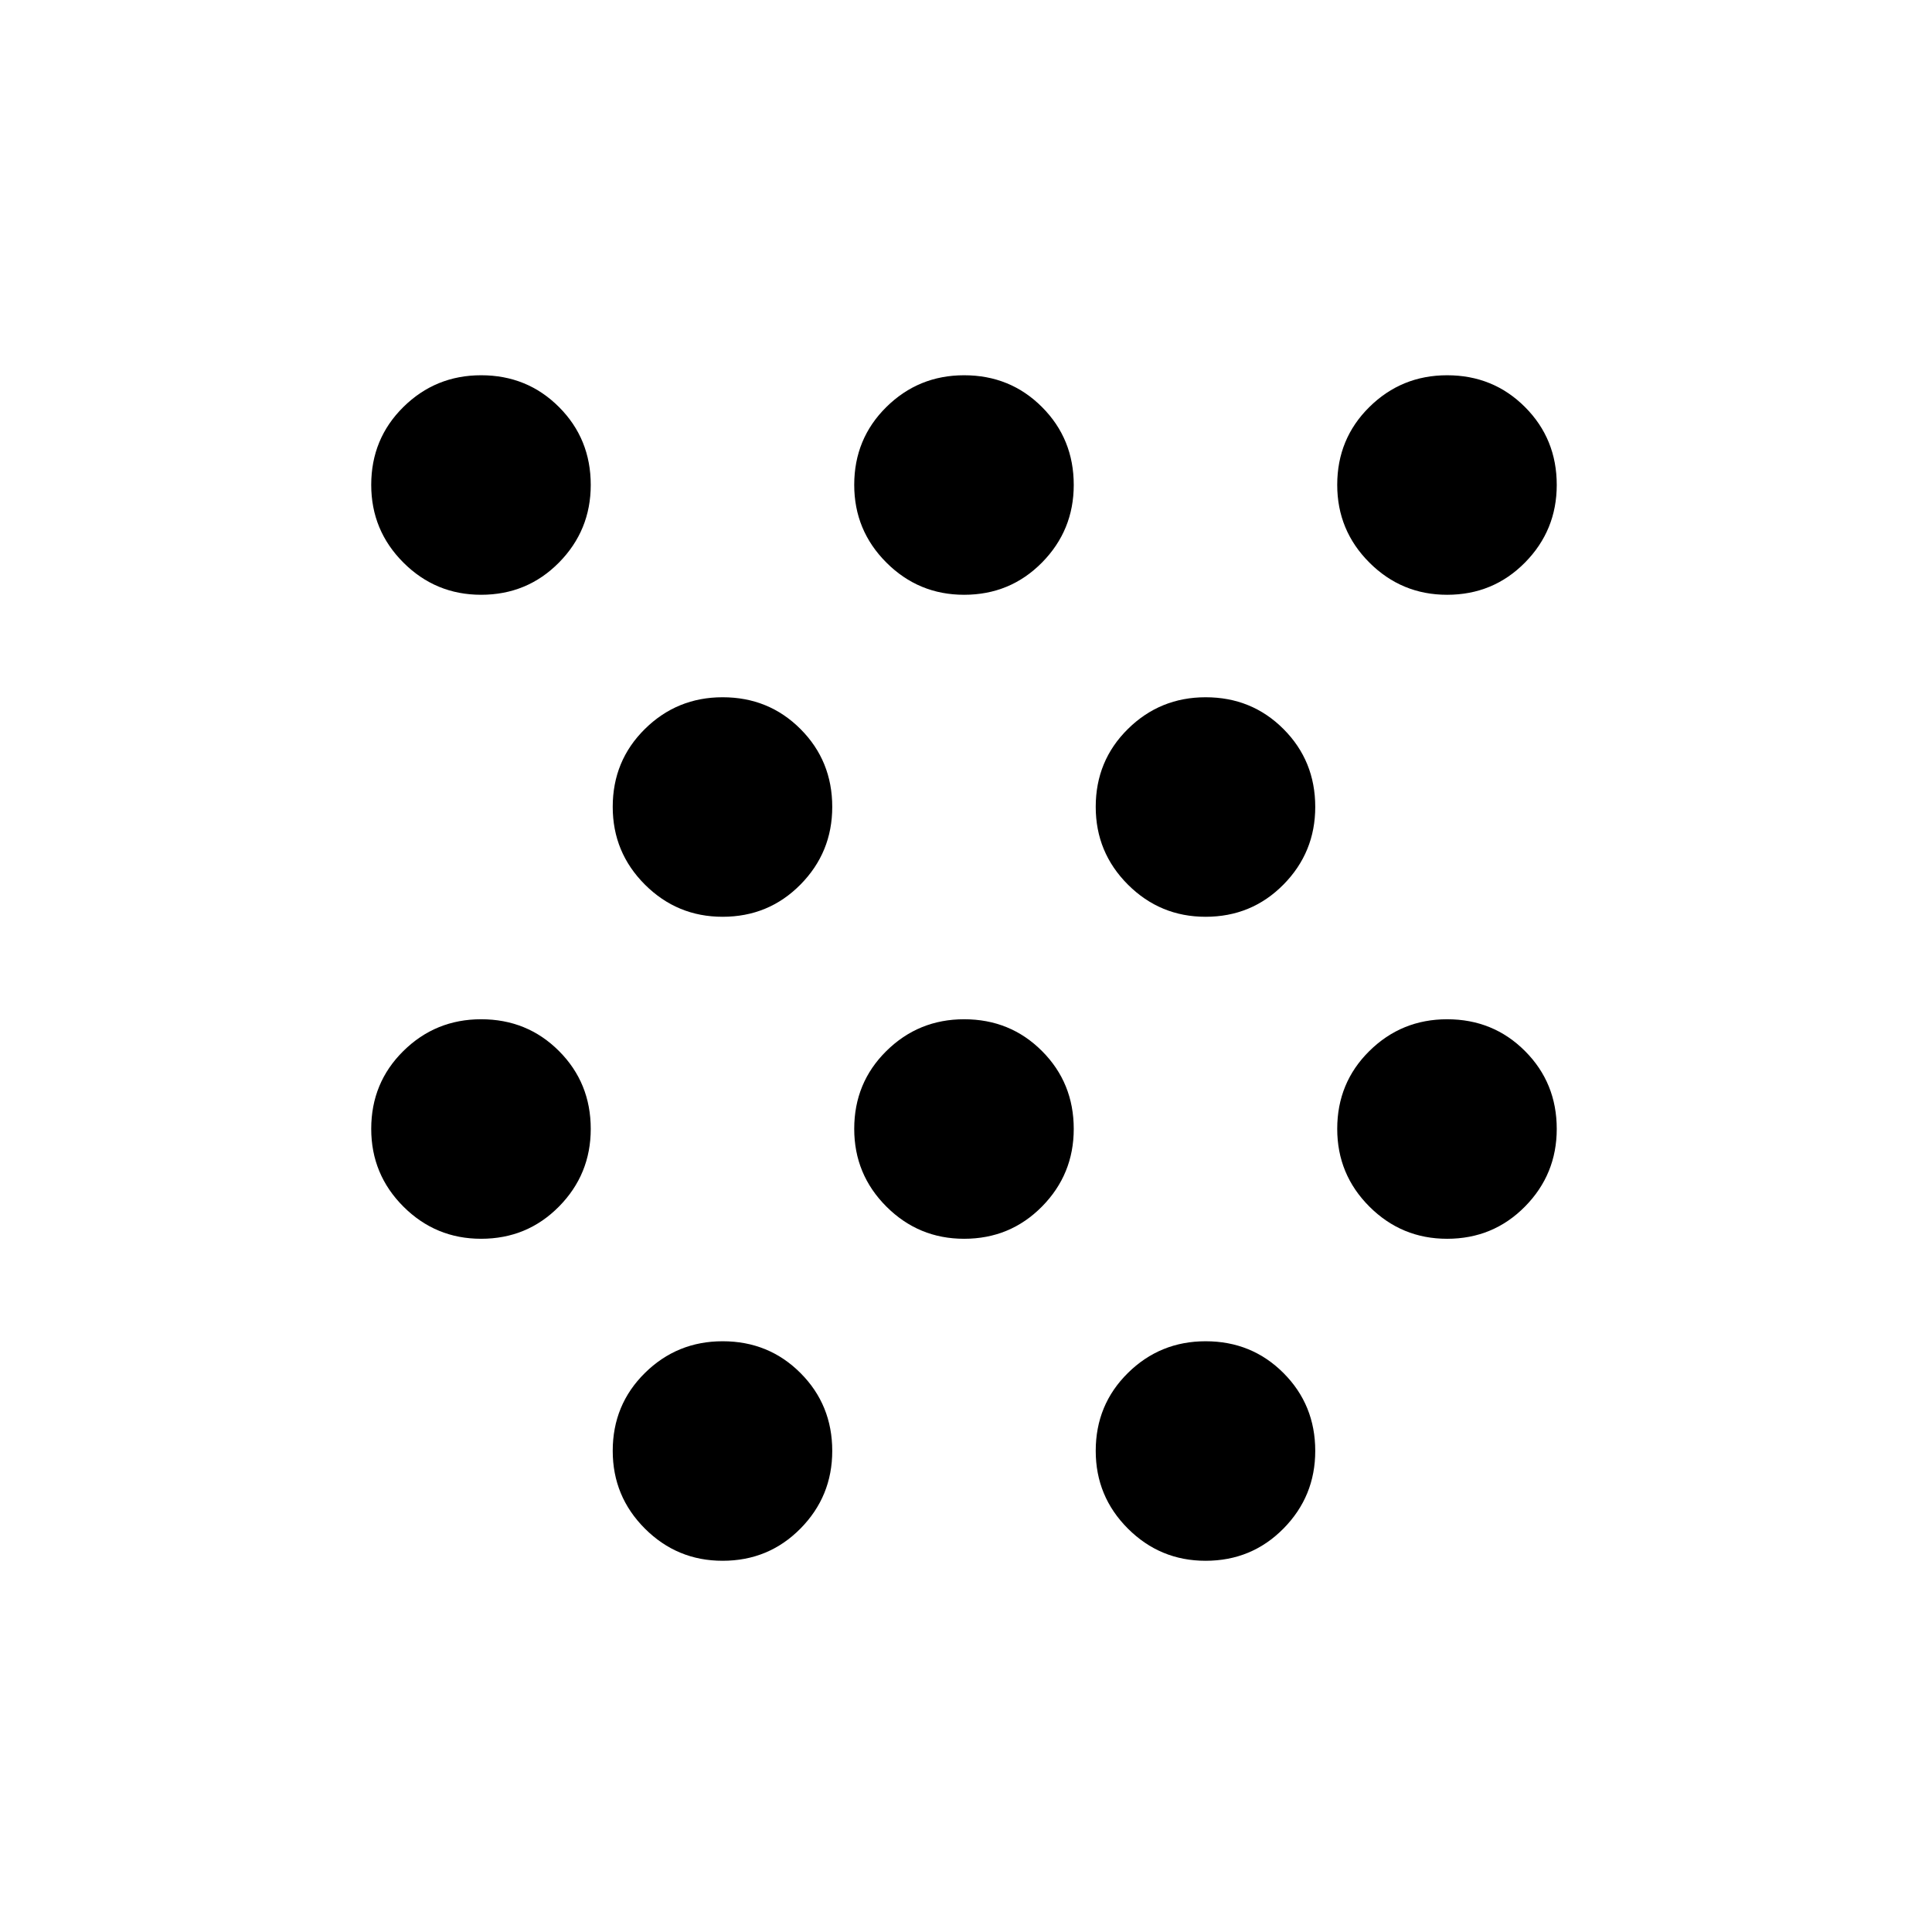 <svg xmlns="http://www.w3.org/2000/svg" height="24" viewBox="0 -960 960 960" width="24"><path d="M239.05-344.46q-22.59 0-38.59-15.98-16-15.98-16-38.63 0-22.93 15.98-38.7 15.98-15.77 38.63-15.77 22.93 0 38.7 15.8 15.77 15.8 15.77 38.69 0 22.59-15.8 38.59-15.8 16-38.69 16Zm0-320q-22.59 0-38.59-15.98-16-15.98-16-38.63 0-22.93 15.98-38.7 15.98-15.77 38.63-15.77 22.93 0 38.7 15.8 15.77 15.8 15.77 38.69 0 22.59-15.8 38.59-15.8 16-38.69 16Zm120 480q-22.59 0-38.59-15.98-16-15.98-16-38.63 0-22.93 15.98-38.7 15.98-15.77 38.63-15.77 22.93 0 38.7 15.8 15.77 15.8 15.77 38.69 0 22.59-15.8 38.59-15.8 16-38.69 16Zm0-320q-22.59 0-38.59-15.98-16-15.98-16-38.63 0-22.93 15.98-38.7 15.98-15.77 38.63-15.77 22.93 0 38.7 15.8 15.77 15.8 15.77 38.69 0 22.59-15.8 38.59-15.8 16-38.69 16Zm120 160q-22.59 0-38.59-15.98-16-15.98-16-38.63 0-22.93 15.98-38.7 15.98-15.77 38.63-15.77 22.93 0 38.7 15.8 15.77 15.8 15.77 38.69 0 22.59-15.8 38.59-15.8 16-38.69 16Zm0-320q-22.59 0-38.59-15.98-16-15.98-16-38.63 0-22.93 15.98-38.7 15.98-15.77 38.63-15.77 22.93 0 38.7 15.8 15.77 15.8 15.77 38.69 0 22.59-15.8 38.59-15.8 16-38.69 16Zm120 480q-22.59 0-38.59-15.98-16-15.98-16-38.63 0-22.93 15.98-38.7 15.98-15.77 38.63-15.77 22.93 0 38.7 15.8 15.77 15.8 15.77 38.69 0 22.59-15.8 38.59-15.8 16-38.69 16Zm0-320q-22.59 0-38.59-15.98-16-15.98-16-38.63 0-22.93 15.98-38.7 15.98-15.77 38.63-15.77 22.93 0 38.7 15.8 15.77 15.8 15.77 38.69 0 22.59-15.8 38.59-15.8 16-38.69 16Zm120 160q-22.59 0-38.59-15.98-16-15.98-16-38.63 0-22.93 15.98-38.7 15.98-15.77 38.63-15.77 22.93 0 38.7 15.8 15.77 15.8 15.77 38.69 0 22.59-15.8 38.59-15.8 16-38.69 16Zm0-320q-22.59 0-38.59-15.98-16-15.98-16-38.63 0-22.93 15.98-38.7 15.98-15.77 38.63-15.77 22.93 0 38.7 15.8 15.77 15.8 15.77 38.69 0 22.59-15.8 38.59-15.8 16-38.69 16Z"/></svg>
